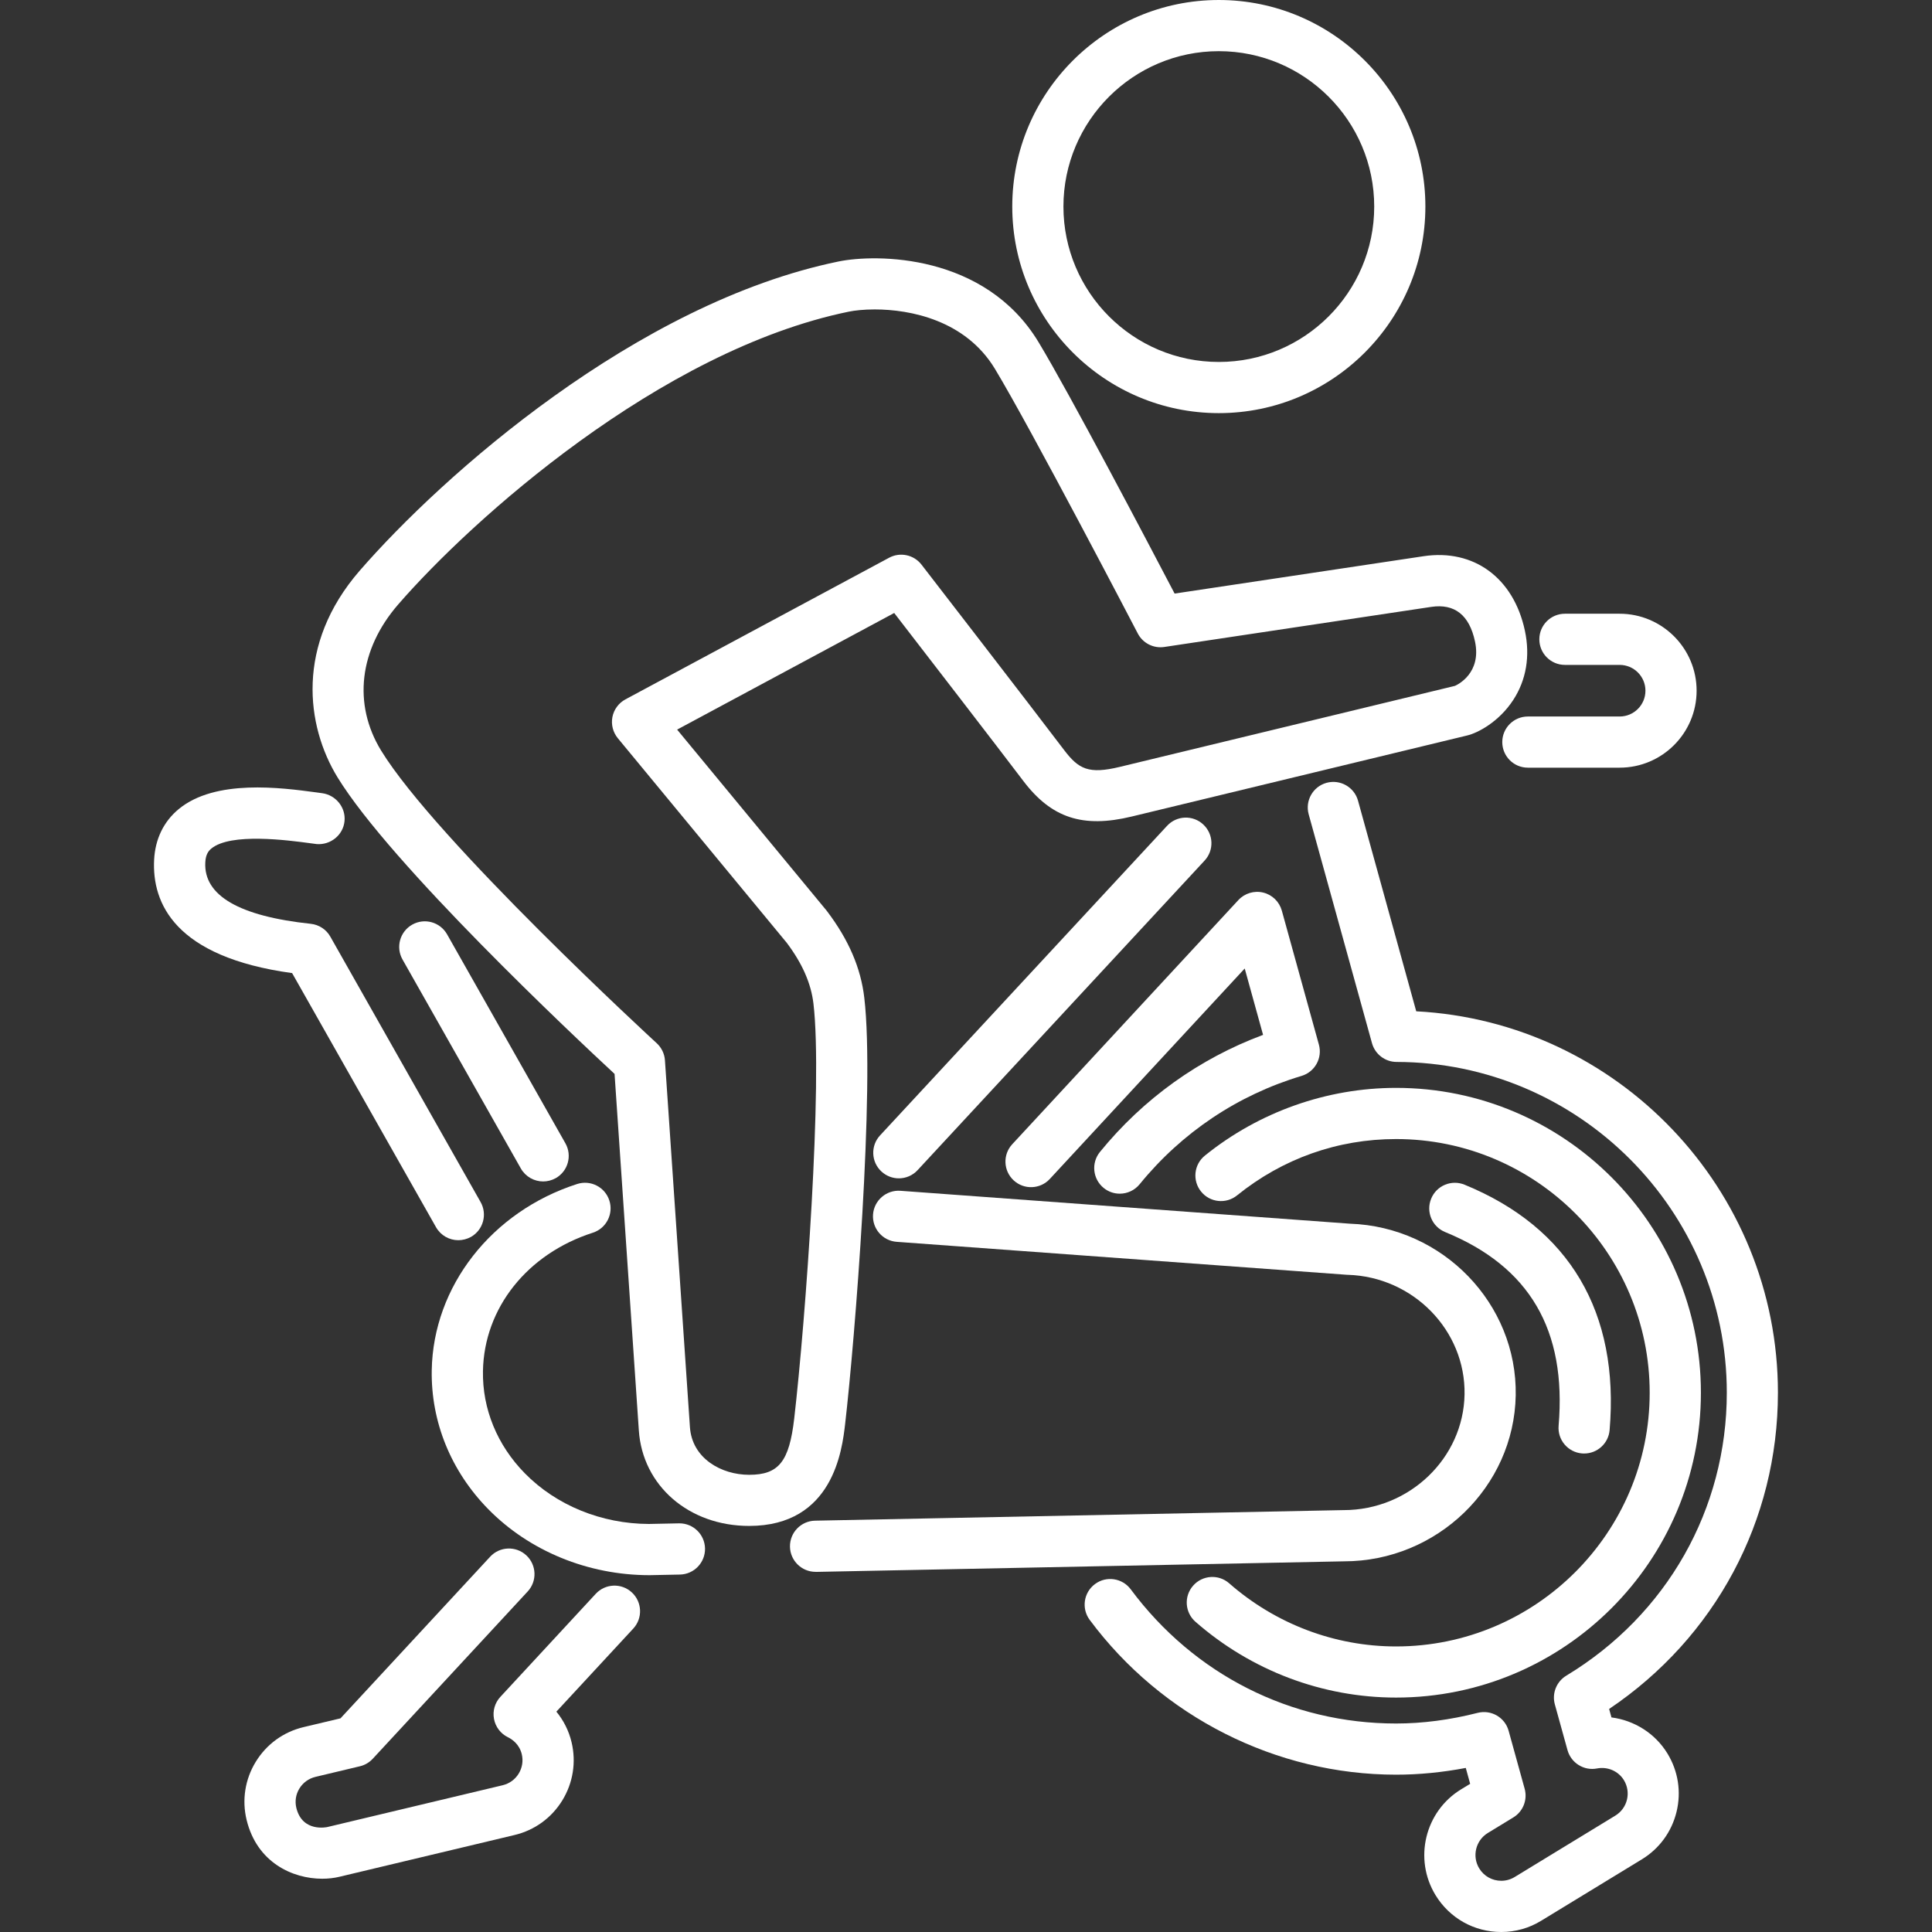 <?xml version="1.0" encoding="utf-8"?>
<!-- Generator: Adobe Illustrator 23.0.1, SVG Export Plug-In . SVG Version: 6.00 Build 0)  -->
<svg version="1.1" xmlns="http://www.w3.org/2000/svg" xmlns:xlink="http://www.w3.org/1999/xlink" x="0px" y="0px"
	 viewBox="0 0 441 441" style="enable-background:new 0 0 441 441;" xml:space="preserve">
<rect x="0" y="0" width="441" height="441" fill="#333333" stroke="none"/>
<style type="text/css">
	.st0{display:none;}
	.st1{display:inline;}
	.st2{fill:#FFFFFF;}
	.st3{fill:#FF0000;}
	.st4{fill:#00FF00;}
	.st5{fill:#1D1D1B;}
	.st6{fill:none;stroke:#000000;stroke-miterlimit:10;stroke-dasharray:11.668,11.668;}
	.st7{fill:none;stroke:#000000;stroke-miterlimit:10;stroke-dasharray:12.265,12.265;}
	.st8{fill:none;stroke:#000000;stroke-miterlimit:10;}
	.st9{fill:none;stroke:#000000;stroke-miterlimit:10;stroke-dasharray:11.511,11.511;}
	.st10{fill:none;stroke:#000000;stroke-miterlimit:10;stroke-dasharray:12.551,12.551;}
	.st11{fill:none;stroke:#000000;stroke-miterlimit:10;stroke-dasharray:7.159,7.159;}
	.st12{fill:none;stroke:#000000;stroke-miterlimit:10;stroke-dasharray:11.13,11.13;}
	.st13{fill:none;stroke:#000000;stroke-miterlimit:10;stroke-dasharray:14.91,14.91;}
	.st14{fill:none;stroke:#000000;stroke-miterlimit:10;stroke-dasharray:12.104,12.104;}
	.st15{fill:none;stroke:#000000;stroke-miterlimit:10;stroke-dasharray:12.529,12.529;}
	.st16{fill:none;stroke:#000000;stroke-miterlimit:10;stroke-dasharray:15.352,15.352;}
	.st17{fill:none;stroke:#000000;stroke-miterlimit:10;stroke-dasharray:13.069,13.069;}
	.st18{fill:none;stroke:#000000;stroke-miterlimit:10;stroke-dasharray:10.13,10.13;}
	.st19{fill:none;stroke:#000000;stroke-miterlimit:10;stroke-dasharray:15.776,15.776;}
	.st20{fill:none;stroke:#000000;stroke-miterlimit:10;stroke-dasharray:12;}
	.st21{fill:none;stroke:#000000;stroke-miterlimit:10;stroke-dasharray:9.624,9.624;}
	.st22{fill:none;stroke:#000000;stroke-miterlimit:10;stroke-dasharray:12.928,12.928;}
	.st23{fill:none;stroke:#000000;stroke-miterlimit:10;stroke-dasharray:9.713,9.713;}
	.st24{fill:none;stroke:#000000;stroke-miterlimit:10;stroke-dasharray:11.306,11.306;}
	.st25{fill:none;stroke:#000000;stroke-miterlimit:10;stroke-dasharray:9.935,9.935;}
	.st26{fill:none;stroke:#000000;stroke-miterlimit:10;stroke-dasharray:6.121,6.121;}
	.st27{fill:none;stroke:#000000;stroke-miterlimit:10;stroke-dasharray:12.675,12.675;}
	.st28{fill:none;stroke:#000000;stroke-miterlimit:10;stroke-dasharray:13.777,13.777;}
	.st29{fill:none;stroke:#000000;stroke-miterlimit:10;stroke-dasharray:11.47,11.47;}
	.st30{fill:none;stroke:#000000;stroke-miterlimit:10;stroke-dasharray:13.413,13.413;}
	.st31{fill:none;stroke:#000000;stroke-miterlimit:10;stroke-dasharray:11.165,11.165;}
	.st32{fill:none;stroke:#000000;stroke-miterlimit:10;stroke-dasharray:13.937,13.937;}
	.st33{fill:none;stroke:#000000;stroke-miterlimit:10;stroke-dasharray:10.647,10.647;}
	.st34{fill:none;stroke:#000000;stroke-miterlimit:10;stroke-dasharray:12.844,12.844;}
	.st35{fill:none;stroke:#000000;stroke-miterlimit:10;stroke-dasharray:11.243,11.243;}
	.st36{fill:none;stroke:#000000;stroke-miterlimit:10;stroke-dasharray:6.122,6.122;}
	.st37{fill:none;stroke:#000000;stroke-miterlimit:10;stroke-dasharray:10.96,10.96;}
	.st38{fill:none;stroke:#000000;stroke-miterlimit:10;stroke-dasharray:10.96,10.96;}
	.st39{fill:none;stroke:#000000;stroke-miterlimit:10;stroke-dasharray:12.934,12.934;}
	.st40{fill:none;stroke:#000000;stroke-miterlimit:10;stroke-dasharray:12.559,12.559;}
	.st41{fill:none;stroke:#000000;stroke-miterlimit:10;stroke-dasharray:6.372,6.372;}
	.st42{fill:none;stroke:#000000;stroke-miterlimit:10;stroke-dasharray:13.047,13.047;}
	.st43{fill:none;stroke:#000000;stroke-miterlimit:10;stroke-dasharray:12.912,12.912;}
	.st44{fill:none;stroke:#000000;stroke-miterlimit:10;stroke-dasharray:6.809,6.809;}
	.st45{fill:none;stroke:#000000;stroke-miterlimit:10;stroke-dasharray:11.716,11.716;}
	.st46{fill:none;stroke:#000000;stroke-miterlimit:10;stroke-dasharray:8.732,8.732;}
	.st47{fill:none;stroke:#000000;stroke-miterlimit:10;stroke-dasharray:10.89,10.89;}
	.st48{fill:none;stroke:#000000;stroke-miterlimit:10;stroke-dasharray:13.019,13.019;}
	.st49{fill:none;stroke:#000000;stroke-miterlimit:10;stroke-dasharray:11.426,11.426;}
	.st50{fill:none;stroke:#000000;stroke-miterlimit:10;stroke-dasharray:11.383,11.383;}
	.st51{fill:none;stroke:#000000;stroke-miterlimit:10;stroke-dasharray:8.959,8.959;}
	.st52{fill:none;stroke:#000000;stroke-miterlimit:10;stroke-dasharray:12.599,12.599;}
	.st53{fill:none;stroke:#00FF00;stroke-width:15;stroke-linecap:round;stroke-linejoin:round;}
	.st54{fill:#011520;}
	.st55{fill:none;stroke:#011520;stroke-width:12;stroke-linecap:round;stroke-linejoin:round;stroke-miterlimit:10;}
</style>
<g id="Capa_2" class="st0">
</g>
<g id="Capa_3">
	<g>
		<g>
			<path class="st2" d="M369.7,175.23h-20.95c-3.23,0-5.84-2.62-5.84-5.84c0-3.23,2.62-5.84,5.84-5.84h20.95
				c3.25,0,5.89-2.64,5.89-5.89c0-3.25-2.64-5.89-5.89-5.89h-12.49c-3.23,0-5.84-2.62-5.84-5.84c0-3.23,2.62-5.84,5.84-5.84h12.49
				c9.69,0,17.57,7.88,17.57,17.57C387.27,167.35,379.39,175.23,369.7,175.23z"/>
		</g>
		<g>
			<path class="st2" d="M318.67,387.49c-16.8,0-33.06-6.15-45.79-17.3c-2.43-2.13-2.67-5.82-0.54-8.24
				c2.13-2.43,5.82-2.67,8.24-0.54c10.6,9.29,24.12,14.41,38.08,14.41c31.93,0,57.9-25.98,57.9-57.91S350.6,260,318.67,260
				c-13.33,0-25.88,4.45-36.3,12.86c-2.51,2.03-6.19,1.64-8.21-0.87c-2.03-2.51-1.64-6.19,0.87-8.21
				c12.34-9.97,27.84-15.46,43.64-15.46c38.37,0,69.58,31.22,69.58,69.59S357.04,387.49,318.67,387.49z"/>
		</g>
		<g>
			<path class="st2" d="M255.6,272.47c-1.3,0-2.6-0.43-3.68-1.31c-2.5-2.04-2.88-5.72-0.84-8.22c9.9-12.16,22.69-21.31,37.23-26.72
				l-4.19-15.15l-44.49,48.04c-2.19,2.37-5.89,2.51-8.25,0.32c-2.37-2.19-2.51-5.89-0.32-8.25l51.61-55.73
				c1.44-1.55,3.61-2.21,5.67-1.71c2.06,0.5,3.68,2.08,4.25,4.12l8.46,30.58c0.85,3.06-0.91,6.24-3.96,7.15
				c-14.54,4.35-27.32,12.9-36.95,24.72C258.98,271.73,257.3,272.47,255.6,272.47z"/>
		</g>
		<g>
			<path class="st2" d="M205.17,268.97c-1.42,0-2.85-0.52-3.97-1.56c-2.37-2.19-2.51-5.89-0.31-8.25l65.51-70.66
				c2.19-2.37,5.89-2.51,8.25-0.31c2.37,2.19,2.51,5.89,0.31,8.25l-65.51,70.66C208.3,268.34,206.74,268.97,205.17,268.97z"/>
		</g>
		<g>
			<path class="st2" d="M342.68,441c-6.18,0-11.79-3.15-15.01-8.42c-5.04-8.27-2.42-19.1,5.85-24.15l2.06-1.25l-1-3.63
				c-5.37,1.02-10.7,1.54-15.91,1.54c-27.35,0-53.5-13.21-69.94-35.34c-1.92-2.59-1.38-6.25,1.21-8.17
				c2.59-1.93,6.25-1.38,8.17,1.21c14.46,19.46,36.53,30.62,60.56,30.62c6.04,0,12.3-0.82,18.62-2.43c3.09-0.78,6.23,1.04,7.07,4.1
				l3.66,13.23c0.69,2.51-0.36,5.19-2.59,6.54l-5.82,3.55c-2.77,1.69-3.65,5.32-1.96,8.09c1.08,1.77,2.96,2.82,5.04,2.82
				c1.08,0,2.13-0.3,3.05-0.86l22.97-14.01c1.34-0.82,2.29-2.11,2.66-3.64c0.37-1.53,0.12-3.11-0.69-4.45
				c-1.26-2.07-3.72-3.15-6.14-2.68c-2.98,0.58-5.92-1.24-6.74-4.18l-2.89-10.44c-0.7-2.52,0.37-5.2,2.61-6.56
				c22.94-13.86,36.64-38.01,36.64-64.6c0-41.56-33.81-75.42-75.37-75.49c-2.62,0-4.92-1.76-5.62-4.28l-14.45-52.24
				c-0.86-3.11,0.96-6.33,4.07-7.19c3.11-0.86,6.33,0.97,7.19,4.07l13.29,48.08c45.92,2.41,82.56,40.57,82.56,87.05
				c0,29.24-14.32,55.91-38.53,72.2l0.53,1.93c5.21,0.67,9.98,3.64,12.79,8.25c2.44,4.01,3.18,8.72,2.07,13.29
				c-1.11,4.56-3.92,8.42-7.93,10.86l-22.97,14.01C349.07,440.11,345.91,441,342.68,441z"/>
		</g>
		<g>
			<path class="st2" d="M104.62,283.09c-2.04,0-4.01-1.07-5.09-2.96l-32.85-58.01c-26.84-3.68-32-16-31.5-25.87
				c0.24-4.72,2.17-8.71,5.58-11.54c8.36-6.94,23.41-4.92,31.5-3.83l1.24,0.17c3.14,0.41,5.46,3.25,5.14,6.4
				c-0.32,3.16-3.17,5.46-6.34,5.22c-0.18-0.02-0.36-0.04-0.53-0.07l-1.06-0.14c-4.94-0.66-18.06-2.43-22.48,1.24
				c-0.62,0.52-1.28,1.3-1.37,3.15c-0.39,7.56,7.72,12.28,24.08,14.02c1.87,0.2,3.54,1.29,4.46,2.93l34.3,60.58
				c1.59,2.81,0.6,6.37-2.2,7.96C106.58,282.84,105.59,283.09,104.62,283.09z"/>
		</g>
		<g>
			<path class="st2" d="M123.98,269.68c-2.04,0-4.01-1.07-5.09-2.96l-27.01-47.7c-1.59-2.81-0.6-6.37,2.21-7.96
				c2.81-1.59,6.37-0.6,7.96,2.21l27.01,47.7c1.59,2.81,0.6,6.37-2.21,7.96C125.94,269.43,124.95,269.68,123.98,269.68z"/>
		</g>
		<g>
			<path class="st2" d="M73.55,428.84c-6.74,0-14.89-3.67-17.26-13.43c-1.1-4.55-0.36-9.26,2.09-13.26
				c2.46-4.02,6.34-6.83,10.92-7.92l8.42-2l34.16-36.89c2.19-2.37,5.89-2.51,8.25-0.32c2.37,2.19,2.51,5.89,0.32,8.25l-35.37,38.19
				c-0.79,0.85-1.81,1.45-2.93,1.71l-10.14,2.42c-1.54,0.37-2.84,1.31-3.67,2.66c-0.82,1.33-1.06,2.9-0.7,4.41
				c1.38,5.68,7.04,4.39,7.09,4.38l40.01-9.54c1.53-0.37,2.82-1.3,3.65-2.64c0.82-1.34,1.08-2.92,0.71-4.45
				c-0.55-2.29-2.22-3.41-3.16-3.87c-1.66-0.81-2.84-2.36-3.18-4.18c-0.34-1.82,0.2-3.69,1.46-5.04l21.76-23.51
				c2.19-2.37,5.89-2.51,8.25-0.32c2.37,2.19,2.51,5.89,0.32,8.25l-17.55,18.96c1.66,2.02,2.85,4.39,3.47,6.99
				c1.09,4.56,0.33,9.28-2.12,13.28c-2.46,4-6.33,6.8-10.89,7.89l-40.01,9.54C76.25,428.69,74.93,428.84,73.55,428.84z"/>
		</g>
		<g>
			<path class="st2" d="M148.17,359.55C148.17,359.55,148.17,359.55,148.17,359.55c-13.96-0.02-27.34-5.51-36.72-15.07
				c-8.52-8.68-13.1-19.94-12.9-31.71c0.33-19.15,13.67-36.23,33.19-42.51c3.08-0.99,6.36,0.7,7.35,3.77
				c0.99,3.07-0.7,6.36-3.77,7.35c-14.99,4.82-24.83,17.22-25.08,31.59c-0.15,8.61,3.24,16.89,9.55,23.32
				c7.19,7.33,17.52,11.54,28.33,11.57l6.85-0.14c0.04,0,0.08,0,0.12,0c3.17,0,5.77,2.54,5.84,5.73c0.06,3.22-2.5,5.89-5.72,5.96
				l-6.92,0.14C148.25,359.55,148.21,359.55,148.17,359.55z"/>
		</g>
		<g>
			<path class="st2" d="M186.16,358.79c-3.17,0-5.77-2.54-5.84-5.72c-0.06-3.23,2.5-5.89,5.72-5.96l120.53-2.41
				c0.04,0,0.08,0,0.12,0c15.01,0,27.36-11.85,27.61-26.41c0.25-14.6-11.71-26.85-26.66-27.3c-0.08,0-0.17-0.01-0.25-0.01
				l-102.71-7.52c-3.22-0.24-5.63-3.03-5.4-6.25c0.24-3.22,3.04-5.63,6.25-5.4l102.6,7.51c21.24,0.72,38.21,18.27,37.85,39.18
				c-0.37,20.89-17.95,37.89-39.21,37.89l-120.5,2.41C186.24,358.79,186.2,358.79,186.16,358.79z"/>
		</g>
		<g>
			<path class="st2" d="M171,348.31c-13.75,0-24.34-9.18-25.18-21.82l-5.54-81.36c-9.18-8.52-51.07-47.85-63.25-67.72
				c-7.16-11.71-9.6-30.23,5.05-47.12c18.9-21.76,63.18-61.11,109.31-70.6c8.54-1.76,33.41-1.88,45.67,18.41
				c7.09,11.73,25.08,45.97,31.06,57.39l56.82-8.53c11.48-1.72,20.56,4.95,23.13,16.99c1.24,5.79,0.32,11.27-2.66,15.83
				c-3.22,4.94-8.02,7.52-10.56,8.11l-76.52,18.49c-11.17,2.7-18.35,0.34-24.77-8.15c-6.03-7.96-22.6-29.44-29.45-38.31
				l-49.55,26.62l34.12,41.32c0.05,0.06,0.1,0.13,0.15,0.2c4.89,6.47,7.66,12.9,8.45,19.67c2.44,20.65-2.14,78.03-4.38,97.38
				C192.23,330.85,190.21,348.31,171,348.31z M199.66,70.63c-2.48,0-4.55,0.23-5.92,0.51c-43.17,8.88-86.15,47.59-102.84,66.82
				c-8.93,10.29-10.39,22.76-3.91,33.36c12.56,20.49,62.4,66.34,62.91,66.8c1.1,1.01,1.78,2.41,1.88,3.91l5.7,83.69
				c0.47,7.17,7.16,10.92,13.52,10.92c6.75,0,9.15-3,10.29-12.86c2.61-22.61,6.53-76.53,4.39-94.68c-0.54-4.62-2.54-9.16-6.09-13.89
				l-38.57-46.71c-1.11-1.35-1.56-3.13-1.23-4.84c0.34-1.72,1.43-3.19,2.97-4.02l60.19-32.33c2.51-1.35,5.64-0.69,7.39,1.57
				c0.25,0.32,24.87,32.18,32.55,42.32c3.33,4.39,5.63,5.56,12.72,3.85l76.49-18.49c0.64-0.28,6.12-2.93,4.58-10.15
				c-1.29-6.03-4.66-8.67-9.98-7.88l-60.94,9.15c-2.47,0.37-4.9-0.87-6.05-3.08c-0.24-0.47-24.43-46.89-32.63-60.44
				C220.37,73.09,207.8,70.63,199.66,70.63z M332.34,156.48c-0.05,0.01-0.12,0.02-0.19,0.04
				C332.22,156.51,332.28,156.49,332.34,156.48z"/>
		</g>
		<g>
			<path class="st2" d="M361.6,331.78c-0.17,0-0.33-0.01-0.5-0.02c-3.21-0.27-5.6-3.1-5.33-6.31c1.85-21.86-6.62-36.33-25.9-44.22
				c-2.99-1.22-4.42-4.63-3.19-7.62c1.22-2.99,4.64-4.41,7.62-3.19c23.94,9.8,35.39,29.17,33.11,56.02
				C367.15,329.48,364.6,331.78,361.6,331.78z"/>
		</g>
		<g>
			<path class="st2" d="M278.21,94.3c-26,0-47.15-21.15-47.15-47.15c0-26,21.15-47.15,47.15-47.15c26,0,47.15,21.15,47.15,47.15
				C325.35,73.15,304.2,94.3,278.21,94.3z M278.21,11.68c-19.56,0-35.47,15.91-35.47,35.47s15.91,35.47,35.47,35.47
				c19.56,0,35.47-15.91,35.47-35.47S297.76,11.68,278.21,11.68z"/>
		</g>
	</g>
</g>
</svg>

